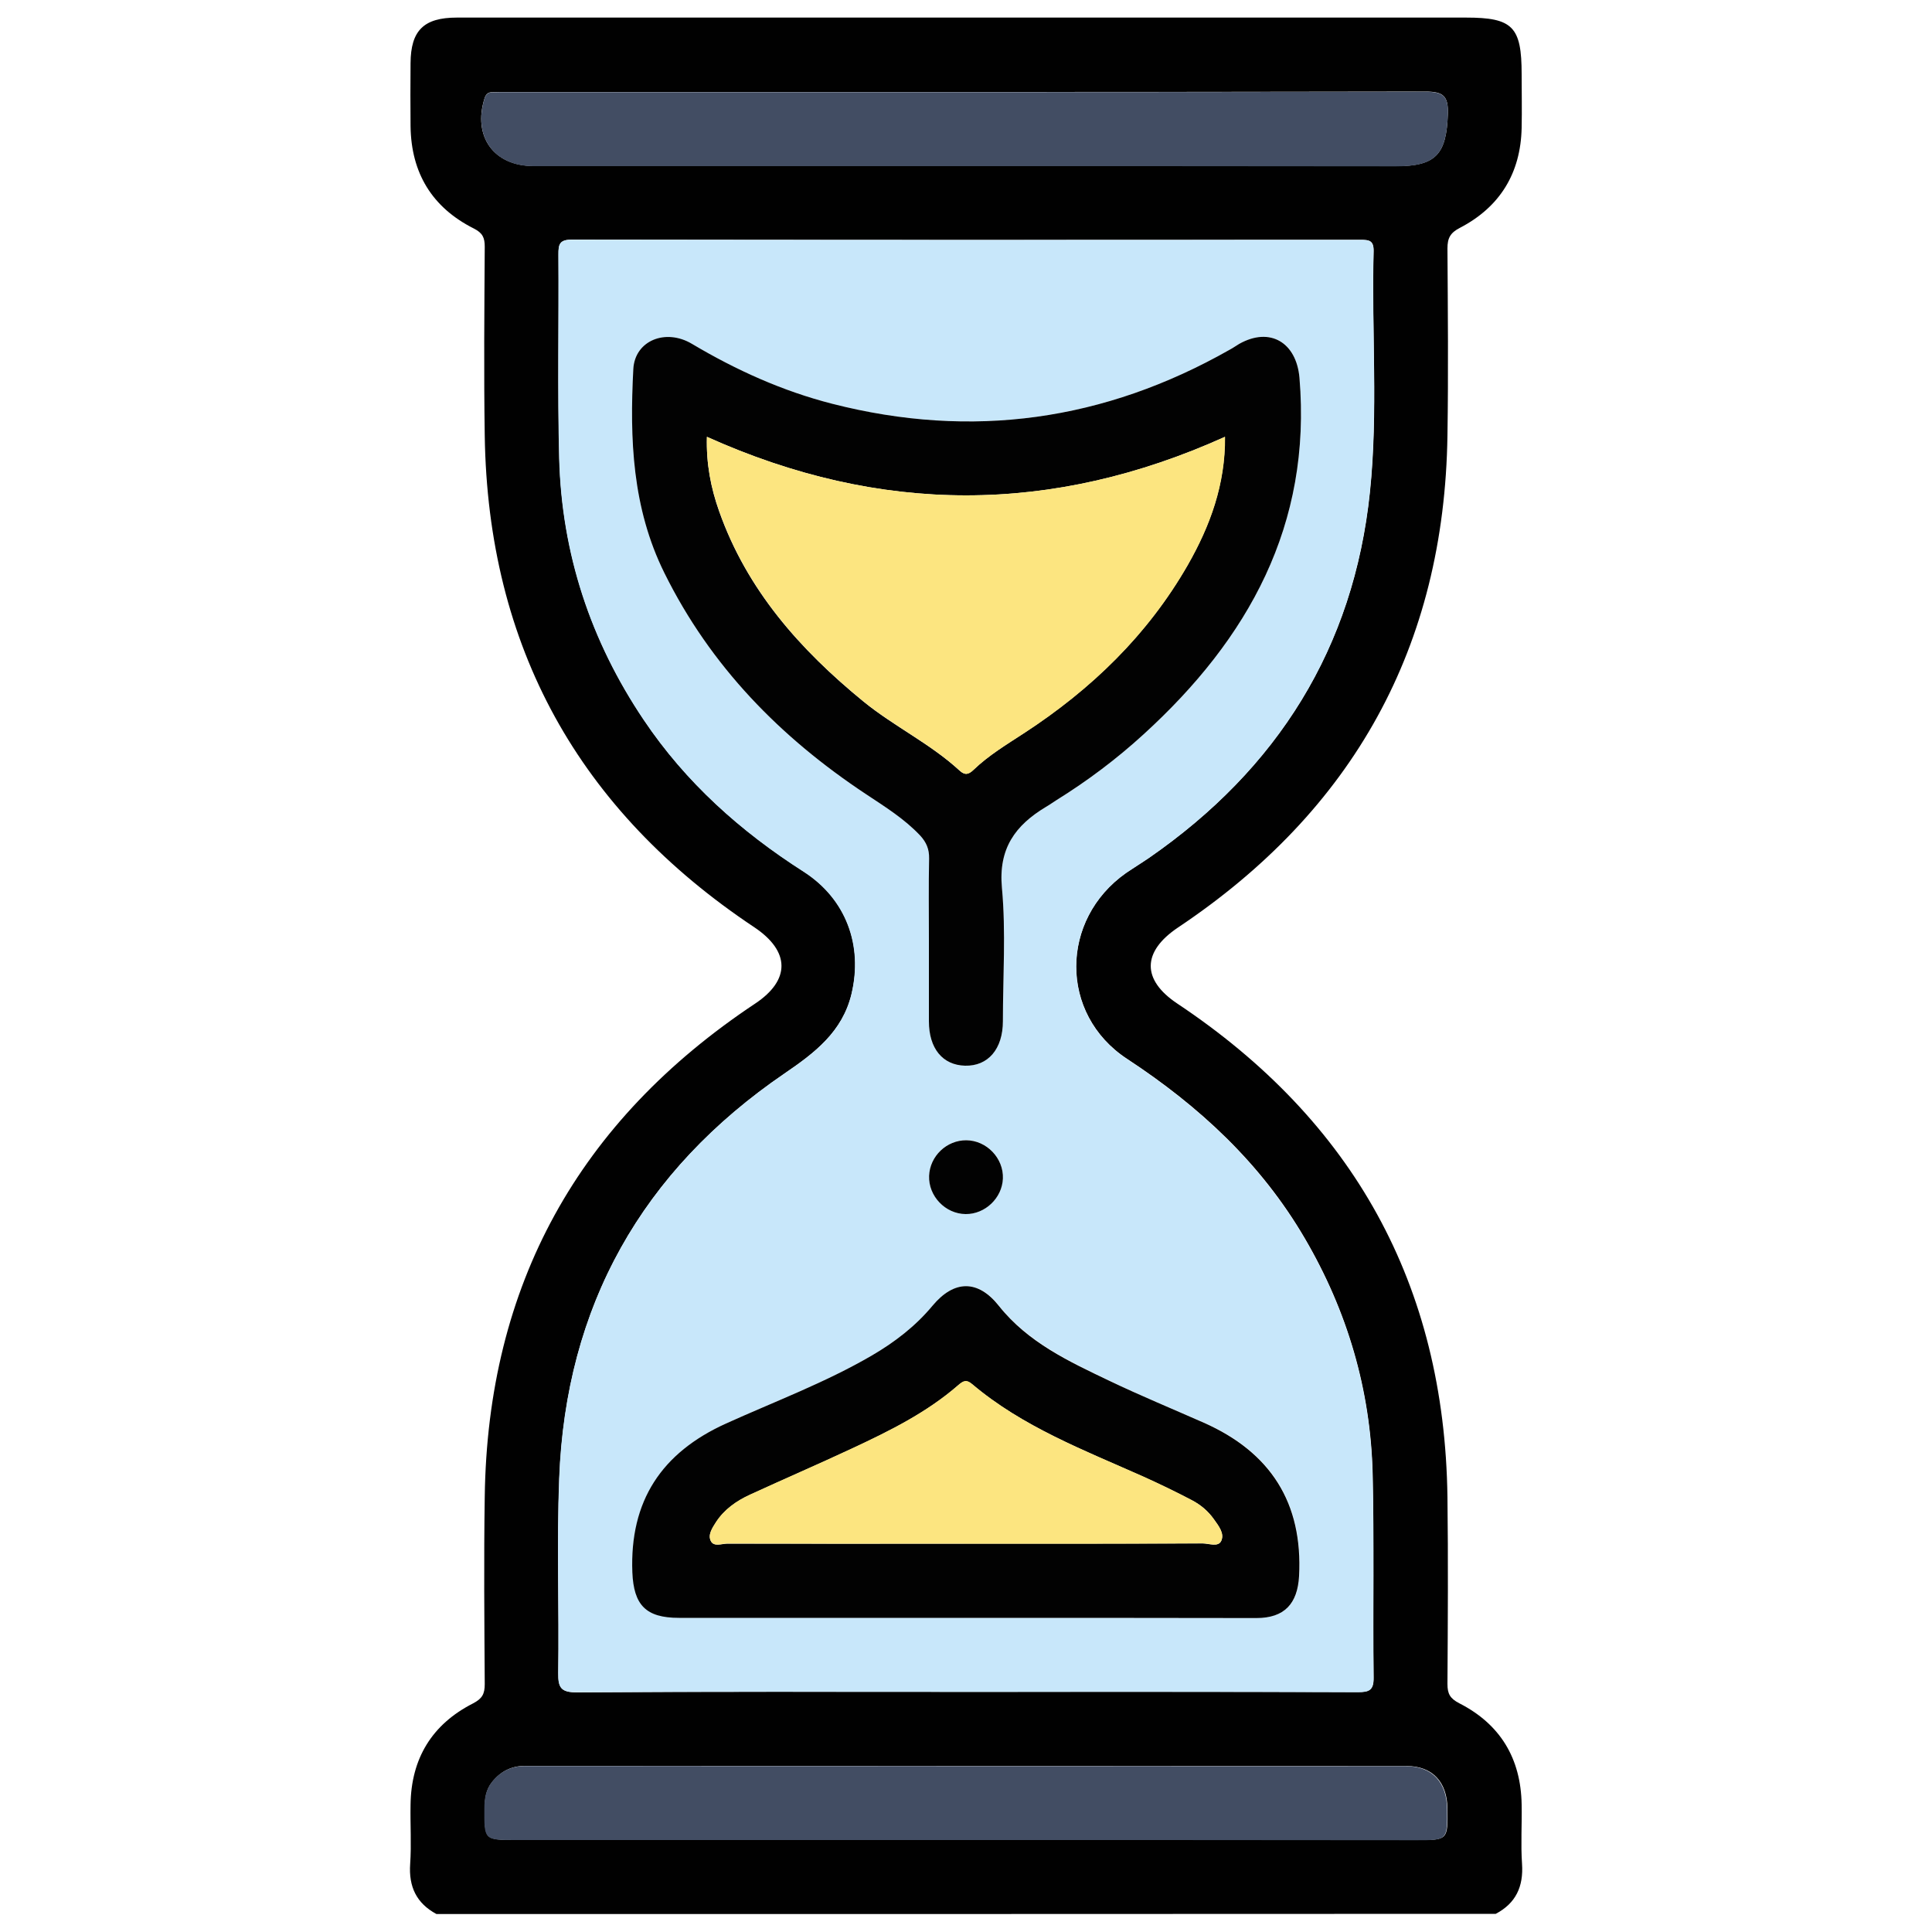 <?xml version="1.0" encoding="utf-8"?>
<!-- Generator: Adobe Illustrator 24.1.2, SVG Export Plug-In . SVG Version: 6.00 Build 0)  -->
<svg version="1.1" id="Capa_1" xmlns="http://www.w3.org/2000/svg" xmlns:xlink="http://www.w3.org/1999/xlink" x="0px" y="0px"
	 viewBox="0 0 1000 1000" style="enable-background:new 0 0 1000 1000;" xml:space="preserve">
<style type="text/css">
	.st0{fill:#010101;}
	.st1{fill:#C8E7FA;}
	.st2{fill:#424D63;}
	.st3{fill:#020202;}
	.st4{fill:#FCE580;}
</style>
<g>
	<path class="st0" d="M225.9,990.7c-10.4-5.6-14.4-14.2-13.6-25.9c0.7-10.2,0-20.4,0.2-30.7c0.3-23.9,11.1-41.6,32.3-52.4
		c4.8-2.5,6.1-4.9,6.1-10c-0.2-32.3-0.5-64.5,0-96.8c1.4-109.8,48.6-194.7,139.9-255.4c18.4-12.2,18.2-27.1-0.3-39.5
		c-90.9-60.5-138-145.2-139.6-254.6c-0.5-32.6-0.2-65.2,0-97.7c0-4.7-1.1-7.1-5.6-9.4c-21.7-10.9-32.5-28.8-32.8-53
		c-0.1-10.9-0.1-21.7,0-32.6c0.1-16.9,6.8-23.6,24-23.6c128.7,0,257.5,0,386.2,0c45.4,0,90.7,0,136.1,0c24.2,0,28.8,4.7,28.8,29.3
		c0,9.3,0.2,18.5,0,27.8c-0.5,23.4-11.2,40.9-31.9,51.7c-5.1,2.6-6.5,5.4-6.5,10.7c0.2,32.3,0.5,64.5,0,96.8
		c-1.6,109.4-48.8,194.1-139.5,254.7c-18.6,12.5-18.8,27-0.4,39.3c91.2,60.7,138.4,145.6,139.9,255.4c0.4,32.3,0.2,64.5,0,96.8
		c0,5.1,1.3,7.5,6.1,10c21.2,10.8,31.9,28.5,32.3,52.4c0.2,10.2-0.5,20.5,0.2,30.7c0.8,11.8-3.2,20.4-13.6,25.9
		C591.4,990.7,408.6,990.7,225.9,990.7z M499.8,875.7c67.7,0,135.4-0.1,203.1,0.1c5.9,0,8.2-1,8.1-7.6c-0.4-35.1,0.3-70.3-0.5-105.4
		c-1.1-43.5-13.1-84.2-35.1-121.8c-22.7-38.9-54.6-68.4-92.1-93c-35.1-23.1-34.7-72.1-0.4-96.2c3.9-2.7,8-5.2,12-7.9
		c66.3-46,105.8-108.5,114.2-189.3c4.3-41.4,0.8-83,1.9-124.5c0.1-5.6-2.2-6-6.7-6c-136.1,0.1-272.1,0.1-408.2-0.1
		c-6.4,0-7.1,2.3-7,7.7c0.3,35.1-0.5,70.3,0.4,105.4c1.3,49.3,16.2,94.5,43.8,135.5c21.7,32.3,50,57.6,82.7,78.5
		c22,14.1,30.8,38.2,24.8,63.3c-4.7,19.6-19,30.5-34.7,41.2C332.3,606,292.8,676,289.5,765.4c-1.3,33.5,0,67.1-0.5,100.6
		c-0.1,7.7,1.5,10,9.7,10C365.7,875.5,432.8,875.7,499.8,875.7z M499.3,86c74.4,0,148.9,0,223.3,0c20.6,0,26.1-6.1,26.8-27
		c0.3-9.3-2.3-11.6-11.6-11.6c-158.4,0.3-316.9,0.2-475.3,0.2c-2.6,0-5.1,0-7.7,0.1c-2.1,0-3.3,1-4,3.2c-6.2,19.7,4.8,35,25.2,35
		C350.5,86,424.9,86,499.3,86z M499.5,952.4c77.9,0,155.9,0,233.8,0c16.1,0,16.1,0,15.9-16.4c-0.2-13.7-7.8-21.9-21.1-21.9
		c-152-0.1-304.1,0-456.1-0.1c-7.4,0-12.9,2.9-17.3,8.4c-3.2,4-3.8,8.6-3.8,13.5c-0.1,16.4-0.2,16.4,15.9,16.4
		C344.3,952.4,421.9,952.4,499.5,952.4z"/>
	<path class="st1" d="M499.8,875.7c-67.1,0-134.1-0.2-201.2,0.2c-8.2,0-9.8-2.2-9.7-10c0.5-33.5-0.8-67.1,0.5-100.6
		C292.8,676,332.3,606,406,555.7c15.7-10.7,30-21.6,34.7-41.2c6-25.1-2.8-49.2-24.8-63.3c-32.7-20.9-61-46.2-82.7-78.5
		c-27.6-41-42.5-86.2-43.8-135.5c-0.9-35.1-0.2-70.3-0.4-105.4c0-5.4,0.6-7.7,7-7.7c136.1,0.2,272.1,0.2,408.2,0.1
		c4.5,0,6.9,0.4,6.7,6c-1,41.5,2.4,83.1-1.9,124.5c-8.4,80.8-47.8,143.3-114.2,189.3c-3.9,2.7-8,5.2-12,7.9
		c-34.3,24.1-34.7,73.1,0.4,96.2c37.4,24.6,69.3,54.1,92.1,93c22,37.6,34,78.3,35.1,121.8c0.9,35.1,0.1,70.3,0.5,105.4
		c0.1,6.6-2.2,7.6-8.1,7.6C635.2,875.6,567.5,875.7,499.8,875.7z M480.8,486.5c0,14,0,28.1,0,42.1c0.1,14.1,7.1,22.8,18.7,23
		c11.9,0.3,19.6-8.7,19.6-23.1c0.1-23,1.6-46.1-0.5-68.9c-1.9-20.3,6.9-32.4,22.7-41.9c1.9-1.1,3.7-2.4,5.6-3.6
		c16.1-9.9,31.1-21.3,45-34c54.3-49.6,87.1-108.4,80.7-184.6c-1.5-18.2-15.1-26.6-31.2-17.5c-1.7,0.9-3.2,2-4.9,3
		c-64.8,36.8-133.4,46.5-205.7,28c-25.8-6.6-49.8-17.4-72.6-31c-13.7-8.1-29.6-1.7-30.4,13c-1.9,36.2-0.6,71.9,16.1,105.6
		c23.9,48.3,60,85.2,104.4,114.5c9.9,6.5,19.8,12.7,28,21.4c3.3,3.5,4.7,7,4.6,11.9C480.6,458.4,480.8,472.5,480.8,486.5z
		 M499,837.4c50.5,0,100.9,0,151.4,0c14.6,0,21.4-7.3,22.1-21.7c2-38.1-14.8-64.2-49.3-79.4c-16.3-7.2-32.9-13.9-48.9-21.7
		c-20.9-10.1-42.1-19.9-57.2-38.8c-10.8-13.6-23.1-13.4-34.3-0.1c-8.9,10.7-19.6,18.9-31.6,25.9c-24,14-50.1,23.7-75.3,35.1
		c-33.4,15.1-49.8,40.2-48.5,77c0.6,16.9,6.9,23.6,24.1,23.6C400.6,837.4,449.8,837.4,499,837.4z M499.8,628.4
		c10.1,0.1,18.9-8.3,19.3-18.5c0.4-10.5-8.4-19.7-18.9-19.8c-10.2-0.1-18.9,8.3-19.3,18.4C480.5,619.1,489.3,628.3,499.8,628.4z"/>
	<path class="st2" d="M499.3,86c-74.4,0-148.9,0-223.3,0c-20.4,0-31.3-15.3-25.2-35c0.7-2.2,1.9-3.2,4-3.2c2.6-0.1,5.1-0.1,7.7-0.1
		c158.4,0,316.9,0.1,475.3-0.2c9.3,0,11.9,2.3,11.6,11.6c-0.7,20.8-6.2,27-26.8,27C648.2,86,573.8,86,499.3,86z"/>
	<path class="st2" d="M499.5,952.4c-77.6,0-155.2,0-232.9,0c-16.1,0-16,0-15.9-16.4c0-4.9,0.7-9.5,3.8-13.5c4.4-5.6,10-8.4,17.3-8.4
		c152,0.1,304.1,0,456.1,0.1c13.3,0,20.9,8.2,21.1,21.9c0.2,16.4,0.2,16.4-15.9,16.4C655.4,952.4,577.4,952.4,499.5,952.4z"/>
	<path class="st3" d="M480.8,486.5c0-14-0.2-28.1,0.1-42.1c0.1-4.9-1.4-8.4-4.6-11.9c-8.2-8.7-18.2-14.9-28-21.4
		c-44.4-29.4-80.5-66.2-104.4-114.5c-16.7-33.7-18-69.4-16.1-105.6c0.8-14.7,16.7-21.2,30.4-13c22.9,13.6,46.8,24.4,72.6,31
		c72.4,18.5,140.9,8.8,205.7-28c1.7-0.9,3.2-2,4.9-3c16-9,29.6-0.7,31.2,17.5c6.4,76.2-26.4,135.1-80.7,184.6
		c-13.9,12.7-28.9,24-45,34c-1.9,1.2-3.7,2.5-5.6,3.6c-15.8,9.5-24.6,21.5-22.7,41.9c2.1,22.8,0.5,45.9,0.5,68.9
		c0,14.5-7.7,23.4-19.6,23.1c-11.6-0.3-18.7-8.9-18.7-23C480.8,514.6,480.8,500.6,480.8,486.5z M365.9,226.1
		c-0.4,13.9,2,26.4,6.3,38.5c14.4,40.8,41.9,71.7,74.7,98.5c15.8,12.9,34.6,21.8,49.7,35.7c2.8,2.6,4.7,2.1,7.2-0.3
		c7.9-7.6,17.2-13.1,26.3-19.1c34.7-22.7,63.9-50.8,84.6-86.9c11.6-20.3,19.5-41.8,19.3-66.4C544.5,266.5,455.7,266.5,365.9,226.1z"
		/>
	<path class="st3" d="M499,837.4c-49.2,0-98.4,0-147.6,0c-17.2,0-23.4-6.7-24.1-23.6c-1.4-36.9,15.1-61.9,48.5-77
		c25.2-11.4,51.2-21.1,75.3-35.1c12-7,22.7-15.2,31.6-25.9c11.2-13.4,23.5-13.5,34.3,0.1c15.1,19,36.3,28.8,57.2,38.8
		c16.1,7.7,32.6,14.5,48.9,21.7c34.5,15.3,51.3,41.4,49.3,79.4c-0.8,14.3-7.6,21.7-22.1,21.7C600,837.4,549.5,837.4,499,837.4z
		 M499,799c41.2,0,82.3,0,123.5-0.1c3.3,0,8,2,9.6-1.3c1.8-3.9-1.4-7.8-3.8-11.2c-3-4.3-6.9-7.6-11.5-9.9
		c-8.2-4.3-16.5-8.3-24.9-12.1c-30.8-13.8-62.5-25.8-88.7-47.9c-3.1-2.6-4.8-1.5-7.2,0.5c-16.3,14.2-35.4,23.6-54.8,32.7
		c-17.6,8.2-35.4,15.9-53,24c-7,3.2-13.3,7.6-17.6,14.2c-1.9,2.9-4.3,6.5-2.7,9.7c1.6,3.2,5.7,1.4,8.6,1.4
		C417.3,799.1,458.2,799,499,799z"/>
	<path class="st3" d="M499.8,628.4c-10.5-0.1-19.3-9.3-18.9-19.8c0.4-10.2,9.1-18.5,19.3-18.4c10.5,0.1,19.3,9.3,18.9,19.8
		C518.7,620.1,509.9,628.5,499.8,628.4z"/>
	<path class="st4" d="M365.9,226.1c89.7,40.4,178.5,40.4,268.2,0c0.2,24.6-7.7,46.1-19.3,66.4c-20.8,36.2-49.9,64.3-84.6,86.9
		c-9.1,5.9-18.4,11.5-26.3,19.1c-2.5,2.4-4.4,2.9-7.2,0.3c-15.1-13.9-33.8-22.8-49.7-35.7c-32.9-26.9-60.3-57.8-74.7-98.5
		C368,252.5,365.5,240,365.9,226.1z"/>
	<path class="st4" d="M499,799c-40.8,0-81.7,0-122.5-0.1c-2.9,0-7.1,1.9-8.6-1.4c-1.6-3.2,0.9-6.8,2.7-9.7
		c4.3-6.6,10.6-11,17.6-14.2c17.6-8.1,35.5-15.8,53-24c19.3-9,38.5-18.5,54.8-32.7c2.4-2.1,4.1-3.2,7.2-0.5
		c26.2,22.2,57.9,34.2,88.7,47.9c8.4,3.8,16.7,7.8,24.9,12.1c4.5,2.4,8.5,5.7,11.5,9.9c2.4,3.4,5.6,7.3,3.8,11.2
		c-1.6,3.4-6.3,1.3-9.6,1.3C581.3,799.1,540.2,799,499,799z"/>
</g>
</svg>
